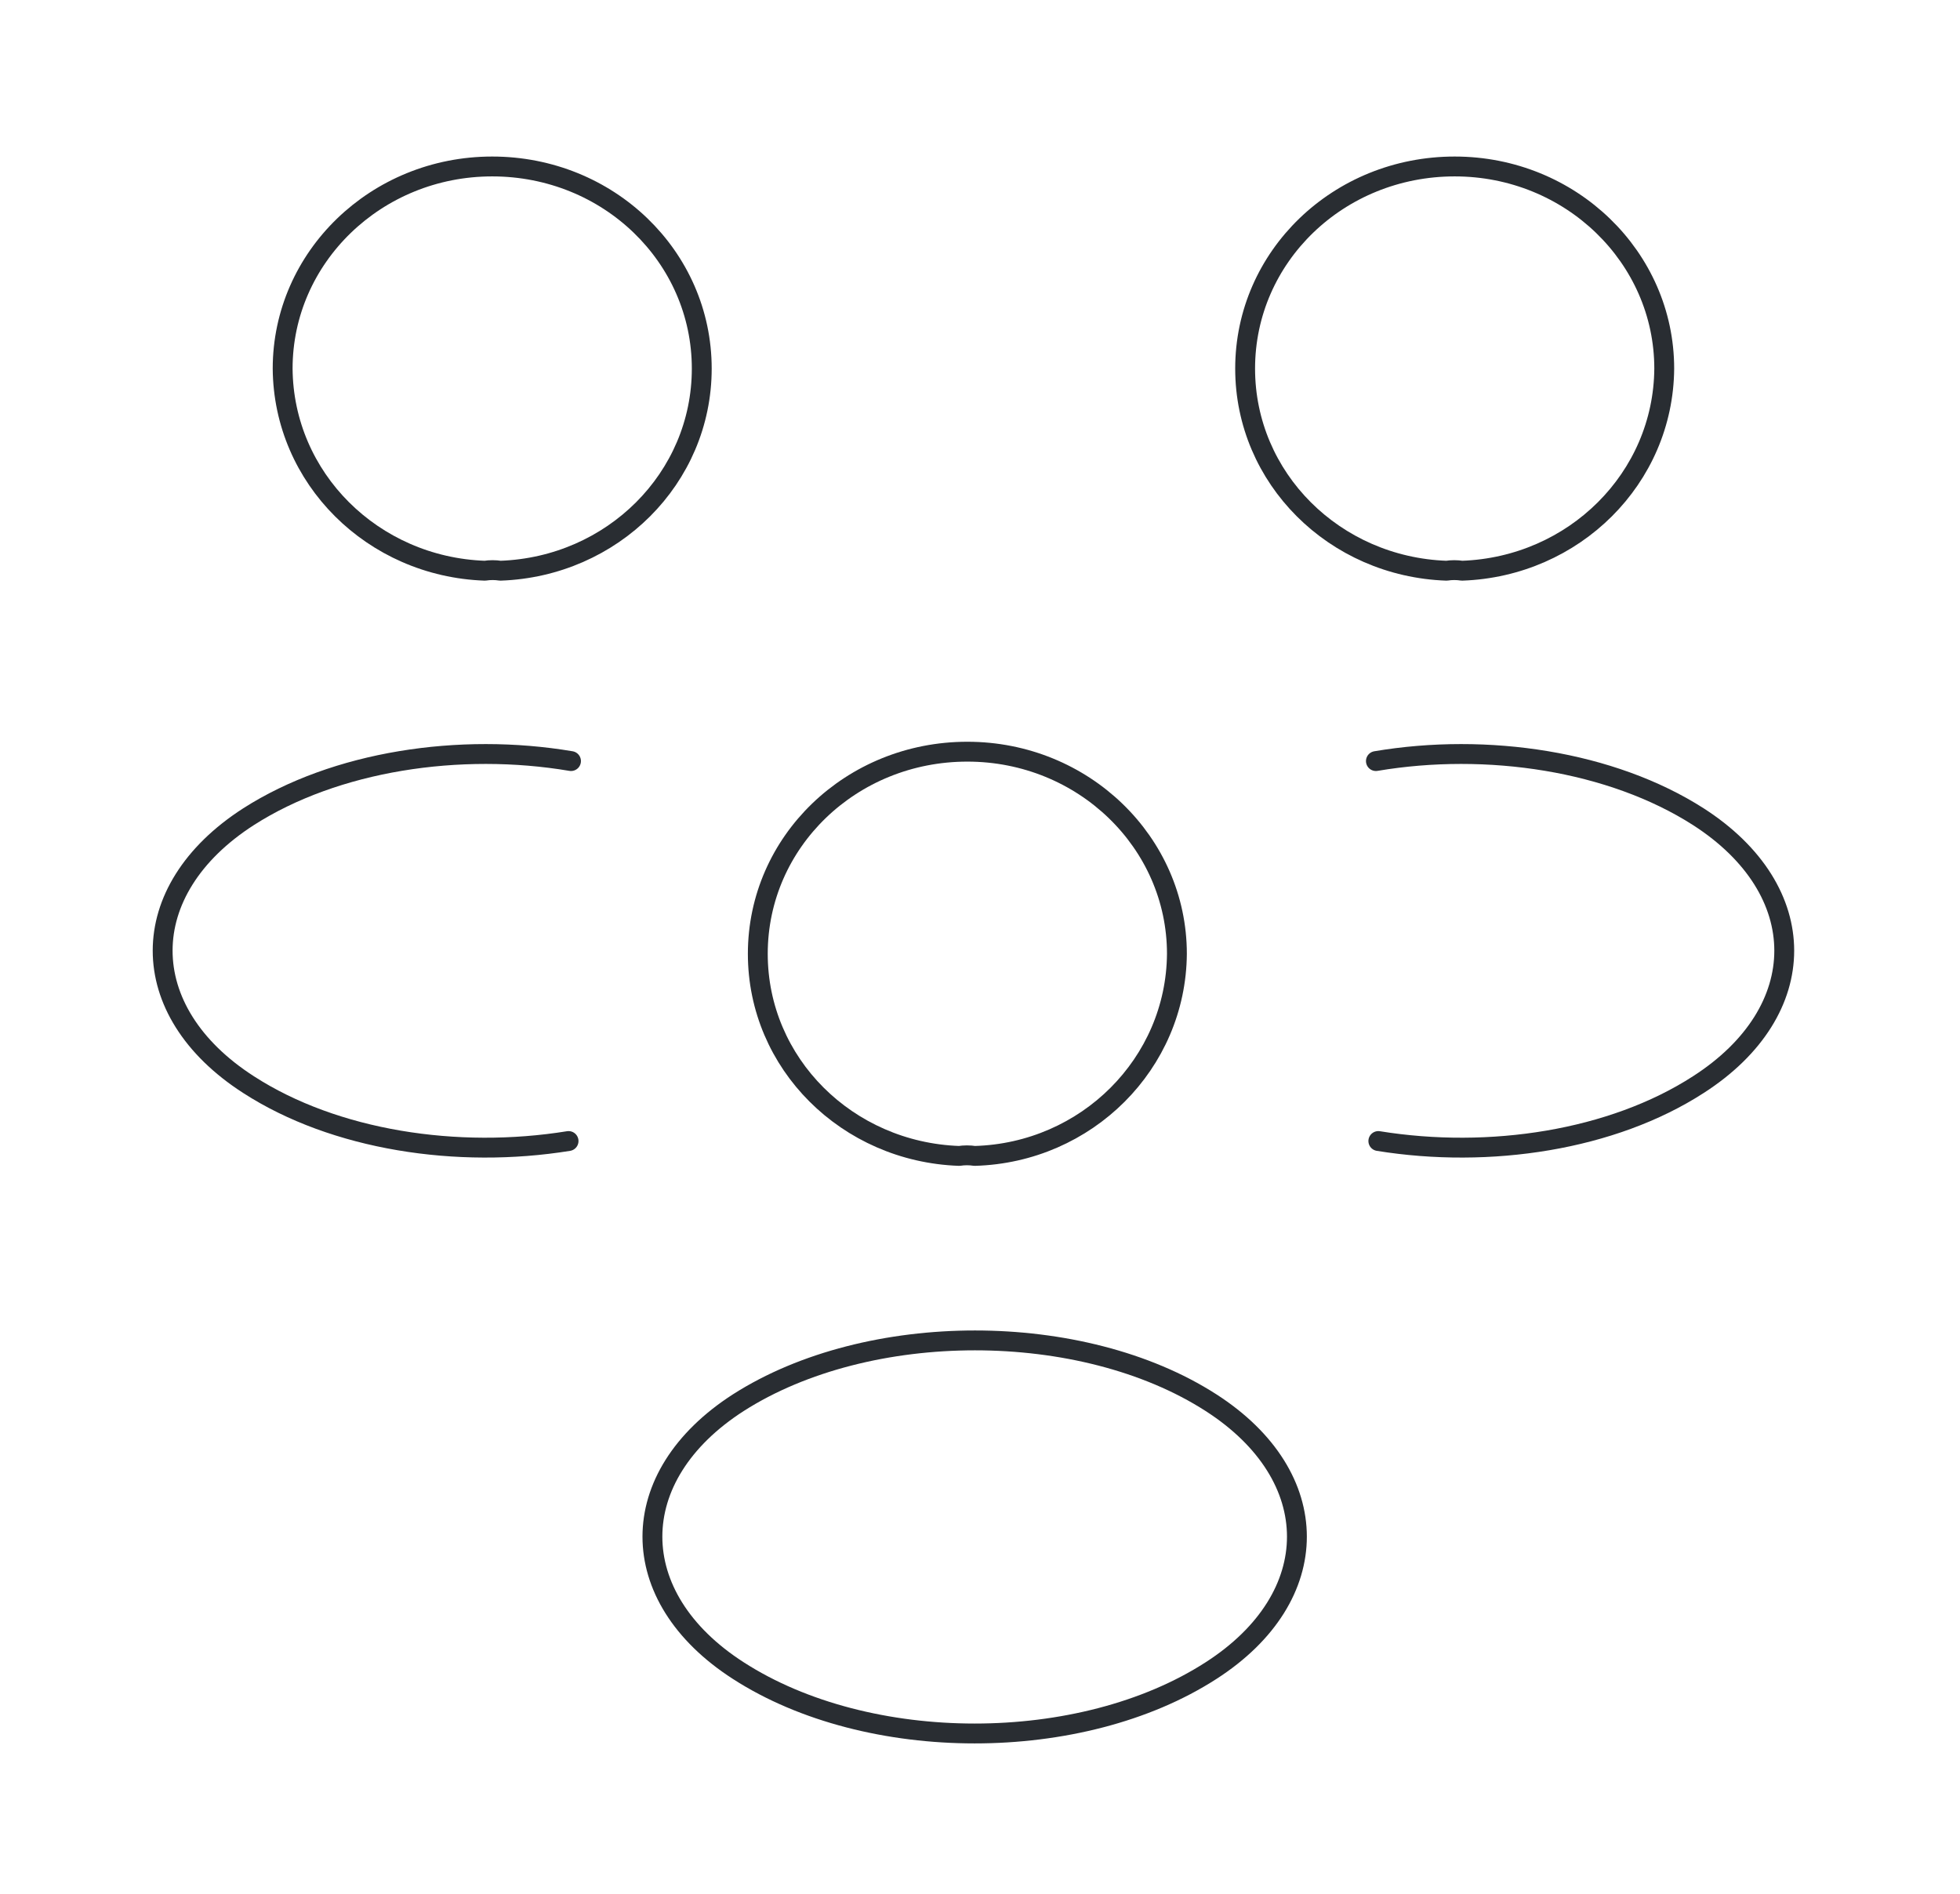 <svg width="148" height="143" viewBox="0 0 148 143" fill="none" xmlns="http://www.w3.org/2000/svg">
    <path d="M110.396 43.098C110.028 43.038 109.598 43.038 109.23 43.098C100.767 42.802 94.02 36.117 94.02 27.834C94.02 19.375 101.073 12.571 109.844 12.571C118.614 12.571 125.667 19.434 125.667 27.834C125.606 36.117 118.859 42.802 110.396 43.098Z" stroke="#292D32" stroke-width="1.5" stroke-linecap="round" stroke-linejoin="round"/>
    <path d="M104.079 86.166C112.481 87.526 121.742 86.107 128.243 81.906C136.891 76.345 136.891 67.235 128.243 61.674C121.681 57.473 112.297 56.053 103.895 57.473" stroke="#292D32" stroke-width="1.5" stroke-linecap="round" stroke-linejoin="round"/>
    <path d="M36.614 43.098C36.982 43.038 37.412 43.038 37.78 43.098C46.243 42.802 52.99 36.117 52.99 27.834C52.99 19.375 45.937 12.571 37.166 12.571C28.396 12.571 21.343 19.434 21.343 27.834C21.404 36.117 28.151 42.802 36.614 43.098Z" stroke="#292D32" stroke-width="1.5" stroke-linecap="round" stroke-linejoin="round"/>
    <path d="M42.932 86.166C34.529 87.526 25.268 86.107 18.767 81.906C10.12 76.345 10.12 67.235 18.767 61.674C25.33 57.473 34.713 56.053 43.116 57.473" stroke="#292D32" stroke-width="1.5" stroke-linecap="round" stroke-linejoin="round"/>
    <path d="M73.597 87.29C73.229 87.231 72.8 87.231 72.432 87.29C63.968 86.994 57.222 80.309 57.222 72.027C57.222 63.567 64.275 56.764 73.045 56.764C81.816 56.764 88.869 63.626 88.869 72.027C88.807 80.309 82.061 87.053 73.597 87.29Z" stroke="#292D32" stroke-width="1.5" stroke-linecap="round" stroke-linejoin="round"/>
    <path d="M55.75 105.925C47.102 111.486 47.102 120.597 55.75 126.158C65.563 132.488 81.632 132.488 91.445 126.158C100.092 120.597 100.092 111.486 91.445 105.925C81.693 99.654 65.563 99.654 55.75 105.925Z" stroke="#292D32" stroke-width="1.5" stroke-linecap="round" stroke-linejoin="round"/>
    </svg>
    